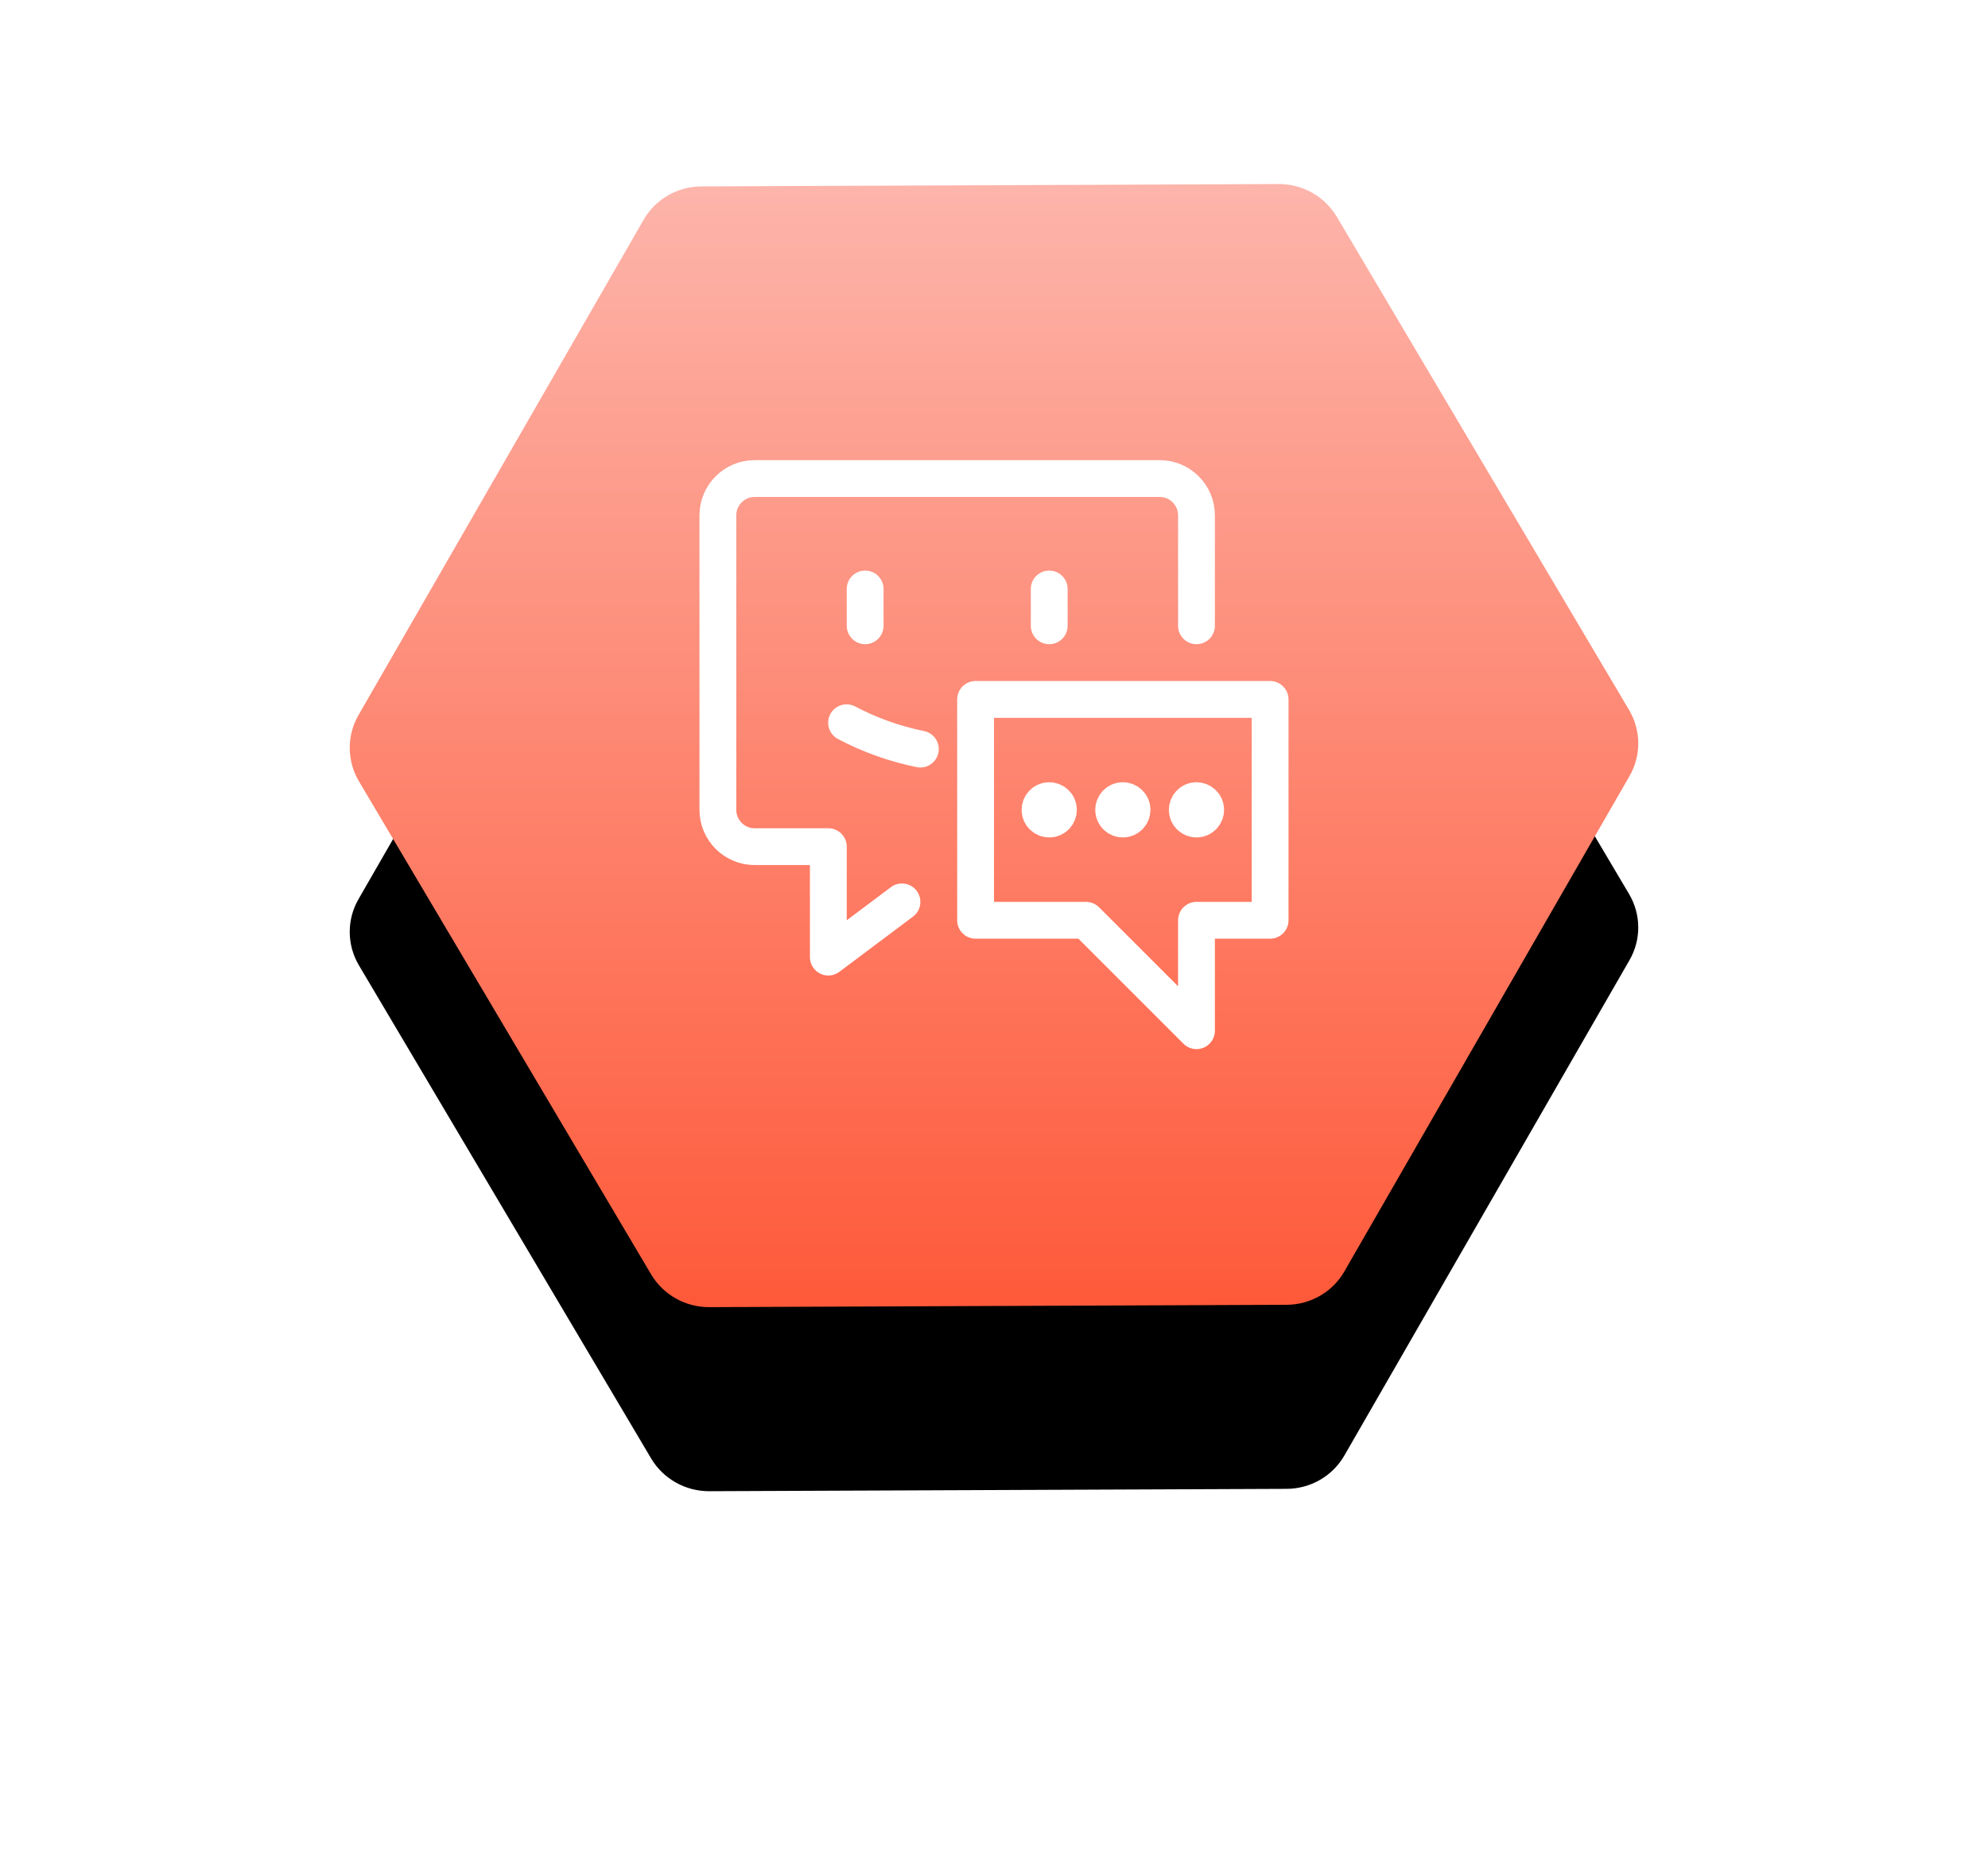 <?xml version="1.0" encoding="UTF-8"?>
<svg width="108px" height="101px" viewBox="0 0 108 101" version="1.1" xmlns="http://www.w3.org/2000/svg" xmlns:xlink="http://www.w3.org/1999/xlink">
    <!-- Generator: Sketch 52.5 (67469) - http://www.bohemiancoding.com/sketch -->
    <title>2</title>
    <desc>Created with Sketch.</desc>
    <defs>
        <linearGradient x1="50%" y1="0%" x2="50%" y2="100%" id="linearGradient-1">
            <stop stop-color="#FDB5AB" offset="0%"></stop>
            <stop stop-color="#FE5939" offset="100%"></stop>
        </linearGradient>
        <path d="M69.5,28.572 L53.627,1.783 C52.97,0.675 51.766,-0.005 50.468,2.73831859e-05 L19.101,0.129 C17.803,0.135 16.608,0.824 15.967,1.938 L0.474,28.855 C-0.167,29.968 -0.158,31.339 0.499,32.448 L16.372,59.237 C17.029,60.345 18.233,61.024 19.531,61.019 L50.898,60.891 C52.196,60.886 53.391,60.197 54.032,59.083 L69.525,32.164 C70.167,31.051 70.157,29.68 69.5,28.572" id="path-2"></path>
        <filter x="-50.0%" y="-41.0%" width="200.0%" height="214.7%" filterUnits="objectBoundingBox" id="filter-3">
            <feOffset dx="0" dy="10" in="SourceAlpha" result="shadowOffsetOuter1"></feOffset>
            <feGaussianBlur stdDeviation="10" in="shadowOffsetOuter1" result="shadowBlurOuter1"></feGaussianBlur>
            <feColorMatrix values="0 0 0 0 0.993   0 0 0 0 0.709   0 0 0 0 0.672  0 0 0 1 0" type="matrix" in="shadowBlurOuter1"></feColorMatrix>
        </filter>
    </defs>
    <g id="2" stroke="none" stroke-width="1" fill="none" fill-rule="evenodd">
        <g id="Group" transform="translate(19, 10)">
            <g id="Fill-1">
                <use fill="black" fill-opacity="1" filter="url(#filter-3)" xlink:href="#path-2"></use>
                <use fill="url(#linearGradient-1)" fill-rule="evenodd" xlink:href="#path-2"></use>
            </g>
            <g id="conversation-smile-type" transform="translate(20, 16)" stroke="#FFFFFF" stroke-linecap="round" stroke-linejoin="round" stroke-width="2">
                <path d="M10,23 L6,26 L6,20 L2,20 C0.895,20 -2.58742239e-06,19.105 -2.58742239e-06,18 C-2.58742239e-06,18 -2.58742239e-06,18 -2.58742239e-06,18 L-2.58742239e-06,2 L-2.58742236e-06,2 C-2.42063745e-06,0.895 0.895,-2.71456878e-06 2,-2.71456878e-06 L24,-2.71456878e-06 C25.105,-2.76285092e-06 26,0.895 26,2 C26,2 26,2 26,2 L26,8" id="Path"></path>
                <path d="M6.991,13.267 C8.251,13.934 9.602,14.416 11,14.699" id="Path"></path>
                <path d="M8,6 L8,8" id="Path"></path>
                <path d="M18,6 L18,8" id="Path"></path>
                <polygon id="Path" points="30 24 26 24 26 30 20 24 14 24 14 12 30 12"></polygon>
                <path d="M18,17.5 C17.724,17.5 17.5,17.724 17.5,18 C17.5,18.276 17.724,18.5 18,18.5 C18.276,18.5 18.5,18.276 18.5,18 C18.5,17.724 18.276,17.5 18,17.5" id="Path"></path>
                <path d="M22,17.5 C21.724,17.5 21.5,17.724 21.5,18 C21.5,18.276 21.724,18.5 22,18.5 C22.276,18.5 22.5,18.276 22.5,18 C22.5,17.724 22.276,17.5 22,17.5" id="Path"></path>
                <path d="M26,17.5 C25.724,17.5 25.5,17.724 25.5,18 C25.5,18.276 25.724,18.5 26,18.5 C26.276,18.5 26.5,18.276 26.5,18 C26.5,17.724 26.276,17.5 26,17.5" id="Path"></path>
            </g>
        </g>
    </g>
</svg>